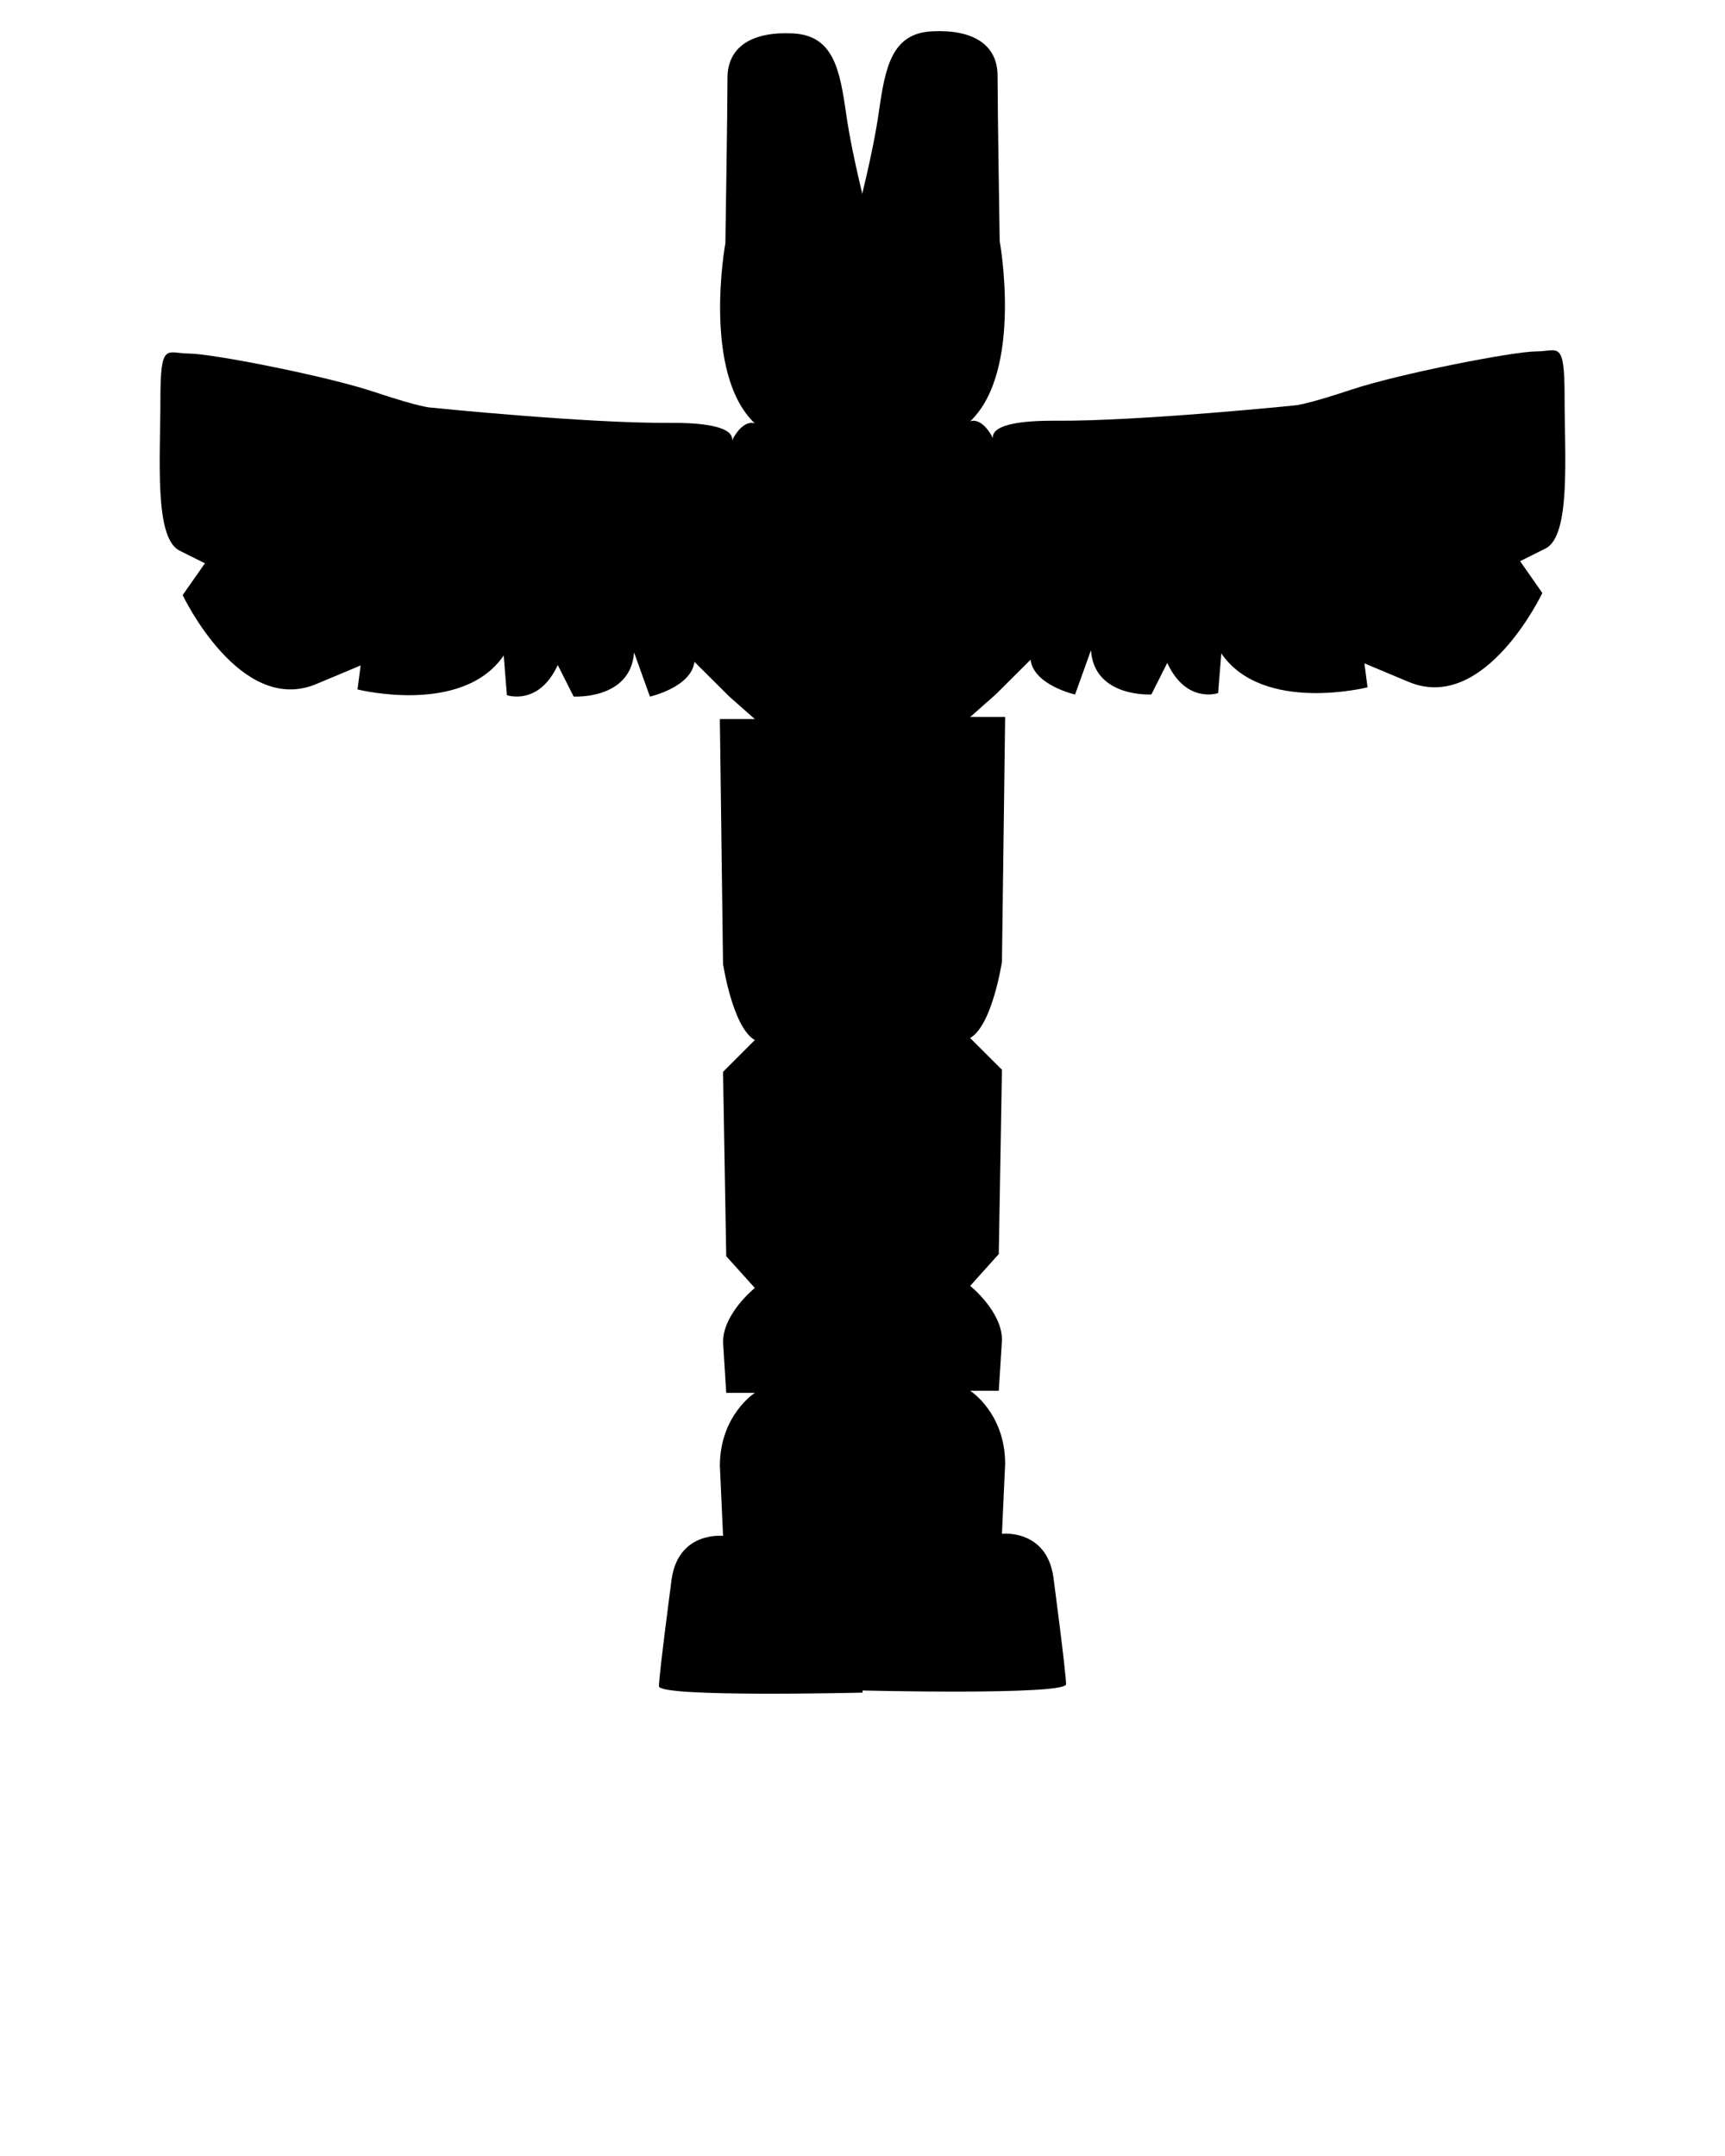 <svg xmlns="http://www.w3.org/2000/svg" xmlns:xlink="http://www.w3.org/1999/xlink" version="1.1" x="0px" y="0px" viewBox="0 0 100 125" enable-background="new 0 0 100 100" xml:space="preserve"><path fill="#000000" d="M56.242,24.428c0,0,0.738-0.368,1.475,1.29c0,0-1.29-1.359,3.501-1.325c4.792,0.035,13.82-0.886,13.82-0.886  s0.553,0,3.317-0.921c2.764-0.921,9.397-2.211,10.688-2.211s1.658-0.737,1.658,2.672c0,3.409,0.369,8.016-1.105,8.753  c-1.474,0.737-1.474,0.737-1.474,0.737l1.289,1.843c0,0-3.315,7.002-7.739,5.159c-4.423-1.842-2.579-1.105-2.579-1.105l0.185,1.415  c0,0-6.082,1.535-8.477-1.967l-0.186,2.302c0,0-1.842,0.646-2.948-1.75l-0.921,1.829c0,0-3.316,0.199-3.502-2.565l-0.921,2.569  c0,0-2.396-0.542-2.58-2.017l-2.026,2.017l-1.475,1.301h2.027l-0.185,14.189c0,0-0.554,3.687-1.844,4.423l1.844,1.842L57.9,72.708  l-1.658,1.844c0,0,1.844,1.474,1.844,3.132L57.9,80.633h-1.658c0,0,2.027,1.289,2.027,4.237l-0.185,4.055  c0,0,2.567-0.29,2.979,2.493c0,0,0.737,5.568,0.737,6.227c0,0.654-11.806,0.367-11.806,0.367L49.693,12.38  c0,0,0.888-3.316,1.256-5.896c0.369-2.58,0.738-4.546,3.072-4.668c2.334-0.123,3.809,0.737,3.809,2.58  c0,1.842,0.123,9.583,0.123,9.583S59.324,21.487,56.242,24.428z"/><path fill="#000000" d="M43.759,24.551c0,0-0.738-0.368-1.475,1.29c0,0,1.29-1.36-3.501-1.325c-4.791,0.035-13.82-0.886-13.82-0.886  s-0.553,0-3.317-0.922c-2.764-0.921-9.397-2.211-10.688-2.211s-1.659-0.736-1.659,2.672c0,3.409-0.368,8.016,1.106,8.753  c1.474,0.737,1.474,0.737,1.474,0.737l-1.29,1.843c0,0,3.316,7.002,7.74,5.16c4.422-1.843,2.58-1.105,2.58-1.105l-0.184,1.415  c0,0,6.081,1.534,8.476-1.968l0.184,2.302c0,0,1.844,0.646,2.949-1.749l0.921,1.828c0,0,3.317,0.199,3.501-2.565l0.921,2.569  c0,0,2.396-0.542,2.58-2.016l2.026,2.016l1.475,1.301h-2.027l0.184,14.189c0,0,0.553,3.686,1.843,4.422l-1.843,1.844L42.1,72.832  l1.659,1.842c0,0-1.843,1.475-1.843,3.133l0.184,2.948h1.659c0,0-2.027,1.291-2.027,4.238l0.184,4.054c0,0-2.569-0.29-2.979,2.494  c0,0-0.737,5.568-0.737,6.225s11.805,0.368,11.805,0.368l0.304-85.63c0,0-0.888-3.317-1.256-5.897  c-0.369-2.58-0.737-4.546-3.071-4.669c-2.335-0.123-3.809,0.737-3.809,2.58c0,1.843-0.123,9.583-0.123,9.583  S40.676,21.609,43.759,24.551z"/></svg>
